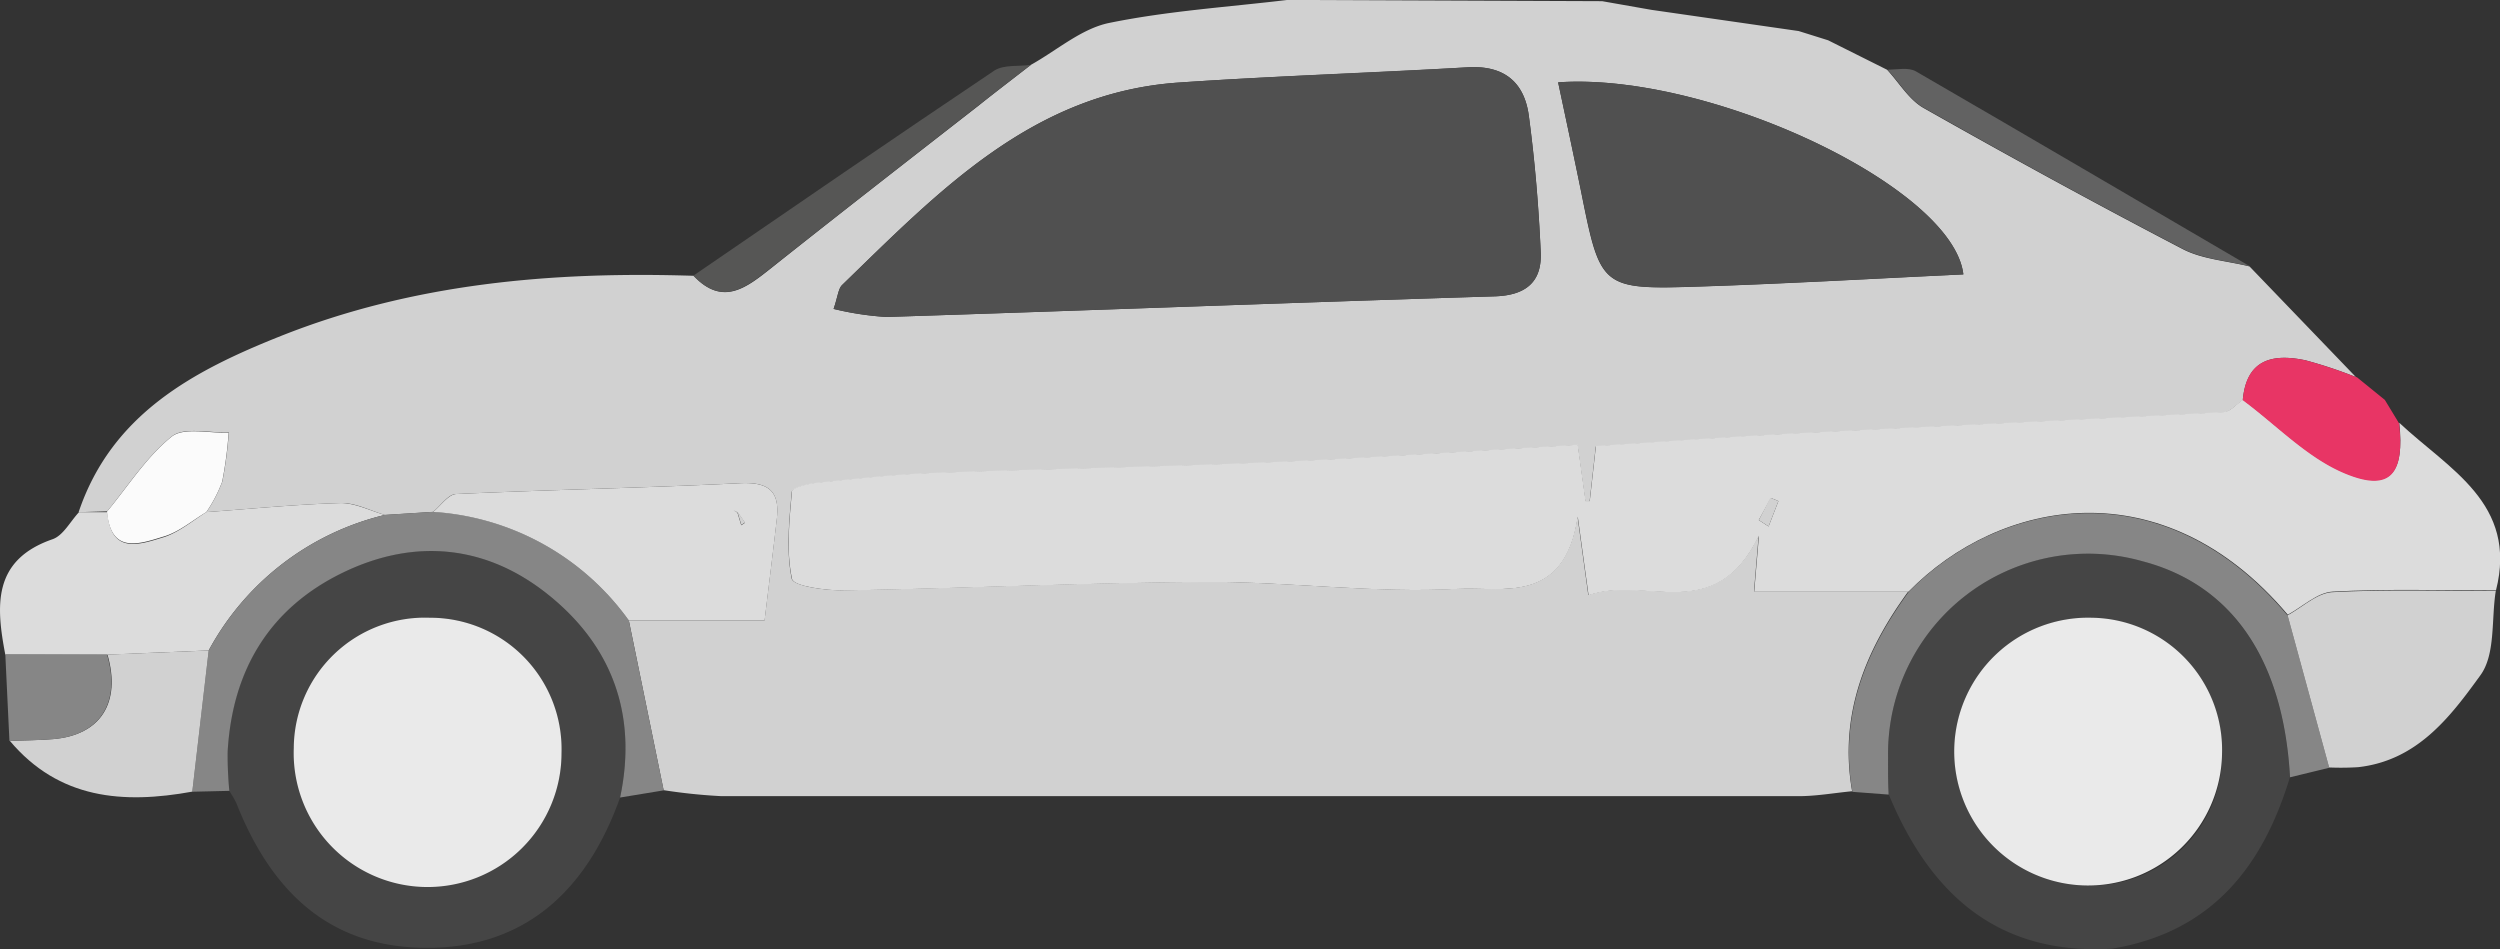 <svg xmlns="http://www.w3.org/2000/svg" viewBox="0 0 254.44 96.61"><rect x="0" y="0" width="254.44" height="96.61" fill="#333333" stroke="none"/><defs><style>.cls-1{fill:#d1d1d1;}.cls-2{fill:#dcdcdc;}.cls-3{fill:#454545;}.cls-4{fill:#868686;}.cls-5{fill:#e83565;}.cls-6{fill:#626262;}.cls-7{fill:#565655;}.cls-8{fill:#505050;}.cls-9{fill:#fbfbfb;}.cls-10{fill:#eaeaea;}</style></defs><title>Asset 4</title><g id="Layer_2" data-name="Layer 2"><g id="Layer_1-2" data-name="Layer 1"><path class="cls-1" d="M104.92,6.6c2.64-1.47,5.12-3.67,7.94-4.26,6-1.23,12.12-1.62,18.2-2.35l32,.13,5,.88,15,2.16,3,.94,6,3c1.21,1.31,2.19,3,3.67,3.87,8.71,4.93,17.5,9.74,26.37,14.36,2,1.06,4.56,1.22,6.85,1.79l10.83,11.26a45.85,45.85,0,0,0-5.14-1.71c-3.35-.71-6-.09-6.38,4.06-.66.44-1.31,1.23-2,1.27-14.54.77-29.09,1.41-43.64,2.16-6.73.35-13.45.86-20.21,1.29l-.63,5.61-.42,0-.8-5.74c-10.84.62-21.24,1.34-31.64,1.79-11.28.48-22.58.65-33.86,1.07-4,.15-7.92.6-11.87,1-.93.1-2.57.51-2.61.88-.26,2.95-.58,6,0,8.84.16.75,3.44,1.21,5.28,1.18,12.37-.22,24.74-.81,37.11-.86,8.45,0,16.94,1.16,25.35.7,4.41-.24,10.89,1.71,12.23-7.35l1.1,8c5.84-2.12,12.86,3.2,17.34-6.07l-.48,5.69h15.71c-4.43,6.07-7.07,12.65-5.72,20.34-1.81.17-3.62.5-5.42.5q-54.83,0-109.65,0a56.84,56.84,0,0,1-5.89-.61L64,63.15H77.81c.47-3.89.88-7.13,1.25-10.38.32-2.81-.87-3.74-3.75-3.59-9.62.48-19.26.66-28.88,1.1-.81,0-1.57,1.19-2.36,1.82l-4.89.31c-1.49-.43-3-1.25-4.48-1.21-4.57.13-9.13.59-13.69.92A14.41,14.41,0,0,0,22.63,49a40.73,40.73,0,0,0,.66-5c-2,.09-4.57-.58-5.81.42-2.57,2.07-4.42,5-6.57,7.62L8,52.13c3.37-10,11.7-14.4,20.6-17.94,13.47-5.35,27.61-6.58,42-6.12,3,3.19,5.44,1.16,8-.87,6.95-5.53,14-11,21-16.45C101.34,9.35,103.13,8,104.92,6.6ZM84.84,31.44a30.63,30.63,0,0,0,5.38.82c20.64-.66,41.28-1.46,61.92-2.1,3.16-.1,4.8-1.48,4.67-4.47-.2-4.64-.59-9.3-1.21-13.9-.46-3.43-2.52-5.16-6.23-4.94-9.79.59-19.59.88-29.37,1.55C105.12,9.41,95.55,19.47,85.72,29,85.31,29.38,85.28,30.15,84.84,31.44ZM158.58,8.38c.82,3.88,1.59,7.43,2.31,11,2,10,2,10.12,12.25,9.78,8.89-.29,17.77-.81,26.68-1.23C198.76,19,173.88,7.31,158.58,8.38Z"/><path class="cls-2" d="M194.25,60.21H178.54l.48-5.69c-4.48,9.28-11.49,4-17.34,6.07l-1.1-8c-1.34,9.06-7.82,7.1-12.23,7.35-8.41.47-16.9-.73-25.35-.7-12.37.06-24.74.65-37.11.86-1.84,0-5.12-.43-5.28-1.18C80,56.05,80.34,53,80.6,50c0-.38,1.68-.79,2.61-.88,3.95-.41,7.9-.86,11.87-1,11.28-.42,22.58-.59,33.86-1.07,10.41-.44,20.8-1.16,31.64-1.79l.8,5.74.42,0,.63-5.61c6.75-.44,13.48-.95,20.21-1.29,14.54-.75,29.09-1.39,43.64-2.16.69,0,1.33-.83,2-1.27,3.46,2.57,6.6,5.91,10.46,7.49,4.55,1.87,6,0,5.45-5.13,5,4.7,12.09,8.19,9.84,17.06-5.54,0-11.09-.17-16.61.12-1.56.08-3.06,1.53-4.58,2.35C220.13,47.51,203.51,50.76,194.25,60.21ZM179,52.93l1,.65L181,51l-.76-.32Z"/><path class="cls-3" d="M214.91,96.56c-11.65.66-18.5-5.61-22.69-15.73,0-1.33-.08-2.65-.06-4A20.35,20.35,0,0,1,218,57.1c9.15,2.4,14.39,10.05,15.06,22C230.27,88.32,225,94.9,214.91,96.56Zm11.25-19.81a13.63,13.63,0,1,0-13.77,13.38A13.34,13.34,0,0,0,226.15,76.75Z"/><path class="cls-4" d="M233.07,79.11c-.67-12-5.91-19.62-15.06-22a20.35,20.35,0,0,0-25.85,19.76c0,1.32,0,2.65.06,4l-3.69-.28c-1.34-7.7,1.29-14.28,5.73-20.35,9.26-9.45,25.88-12.69,38.57,2.41l4.23,15.49Z"/><path class="cls-1" d="M237.05,78.11l-4.23-15.49c1.52-.82,3-2.27,4.58-2.35,5.52-.29,11.07-.12,16.61-.12-.47,2.93,0,6.5-1.61,8.64C249.35,73,246,77.41,240,78.08A28.33,28.33,0,0,1,237.05,78.11Z"/><path class="cls-5" d="M244.17,43.09c.58,5.17-.9,7-5.45,5.13-3.86-1.58-7-4.93-10.46-7.49.34-4.15,3-4.77,6.38-4.06a45.85,45.85,0,0,1,5.14,1.71l.08,0,2.86,2.32Z"/><path class="cls-6" d="M229,27.11c-2.3-.57-4.81-.73-6.85-1.79-8.88-4.62-17.66-9.43-26.37-14.36-1.48-.84-2.46-2.56-3.67-3.87,1,0,2.13-.26,2.88.17C206.32,13.82,217.63,20.47,229,27.11Z"/><path class="cls-1" d="M242.74,40.67l-2.86-2.32Z"/><path class="cls-3" d="M63.11,81.17c-3.53,9.92-10,15.09-19.05,15.29-9.47.21-16-4.61-20-14.71a9.59,9.59,0,0,0-.74-1.27,38.29,38.29,0,0,1-.17-4c.48-8.32,4.28-14.64,11.83-18.26,7.21-3.45,14.4-2.76,20.65,2.18C62.28,65.66,64.91,72.71,63.11,81.17Zm-6-4.59A13.37,13.37,0,0,0,43.74,62.87a13.63,13.63,0,1,0-.2,27.27A13.48,13.48,0,0,0,57.15,76.58Z"/><path class="cls-2" d="M21,52.12c4.56-.33,9.12-.79,13.69-.92,1.48,0,3,.78,4.48,1.21A27.72,27.72,0,0,0,21.24,66.2l-10.34.43-10.36,0C-.41,61.65-.77,57,5.35,54.88c1.09-.38,1.8-1.81,2.69-2.75l2.88,0c.38,4.41,3.35,3.27,5.82,2.52C18.27,54.13,19.6,53,21,52.12Z"/><path class="cls-4" d="M21.24,66.2a27.72,27.72,0,0,1,17.95-13.8l4.89-.31A26.54,26.54,0,0,1,64,63.15l3.55,17.29-4.44.73c1.79-8.46-.83-15.52-7.46-20.76C49.4,55.47,42.21,54.78,35,58.23c-7.55,3.62-11.35,9.95-11.83,18.26a38.29,38.29,0,0,0,.17,4l-3.77.09Q20.4,73.39,21.24,66.2Z"/><path class="cls-1" d="M21.24,66.2q-.84,7.18-1.67,14.37C12.53,81.85,6,81.34,1,75.4c1.48-.06,3-.05,4.44-.18,4.8-.41,6.91-3.71,5.5-8.6Z"/><path class="cls-7" d="M104.92,6.6c-1.79,1.38-3.59,2.75-5.36,4.14-7,5.47-14,10.92-21,16.45-2.55,2-4.94,4.06-8,.87,10.21-7,20.39-14,30.66-20.89C102.2,6.56,103.69,6.78,104.92,6.6Z"/><path class="cls-4" d="M10.9,66.63c1.41,4.88-.69,8.19-5.5,8.6-1.48.12-3,.12-4.44.18Q.75,71,.54,66.59Z"/><path class="cls-8" d="M84.84,31.44c.44-1.28.48-2.06.88-2.45C95.55,19.47,105.12,9.41,120,8.4c9.78-.67,19.59-1,29.37-1.55,3.71-.22,5.77,1.51,6.23,4.94.61,4.61,1,9.26,1.21,13.9.13,3-1.51,4.37-4.67,4.47-20.64.64-41.28,1.43-61.92,2.1A30.63,30.63,0,0,1,84.84,31.44Z"/><path class="cls-8" d="M158.58,8.38C173.88,7.31,198.76,19,199.83,27.92c-8.92.42-17.8.94-26.68,1.23-10.22.34-10.22.25-12.25-9.78C160.17,15.81,159.4,12.26,158.58,8.38Z"/><path class="cls-2" d="M64,63.15A26.54,26.54,0,0,0,44.08,52.1c.78-.63,1.54-1.78,2.36-1.82,9.62-.44,19.26-.62,28.88-1.1,2.88-.14,4.06.79,3.75,3.59-.37,3.25-.78,6.49-1.25,10.38Zm11.08-11-.44-.22.41.24.39,1.29.38-.25Z"/><path class="cls-9" d="M21,52.12c-1.42.85-2.75,2-4.29,2.47-2.47.75-5.44,1.89-5.82-2.52,2.15-2.59,4-5.55,6.57-7.62,1.24-1,3.83-.33,5.81-.42a40.73,40.73,0,0,1-.66,5A14.41,14.41,0,0,1,21,52.12Z"/><path class="cls-1" d="M179,52.93l1.18-2.28L181,51,180,53.58Z"/><path class="cls-10" d="M226.15,76.75a13.63,13.63,0,1,1-13.22-13.88A13.46,13.46,0,0,1,226.15,76.75Z"/><path class="cls-10" d="M57.15,76.58a13.63,13.63,0,1,1-27.25-.45A13.35,13.35,0,0,1,43.74,62.87,13.37,13.37,0,0,1,57.15,76.58Z"/><path class="cls-1" d="M75.09,52.11l.74,1.06-.38.25-.39-1.29Z"/><path class="cls-1" d="M75.06,52.14l-.41-.24.44.22Z"/></g></g></svg>
